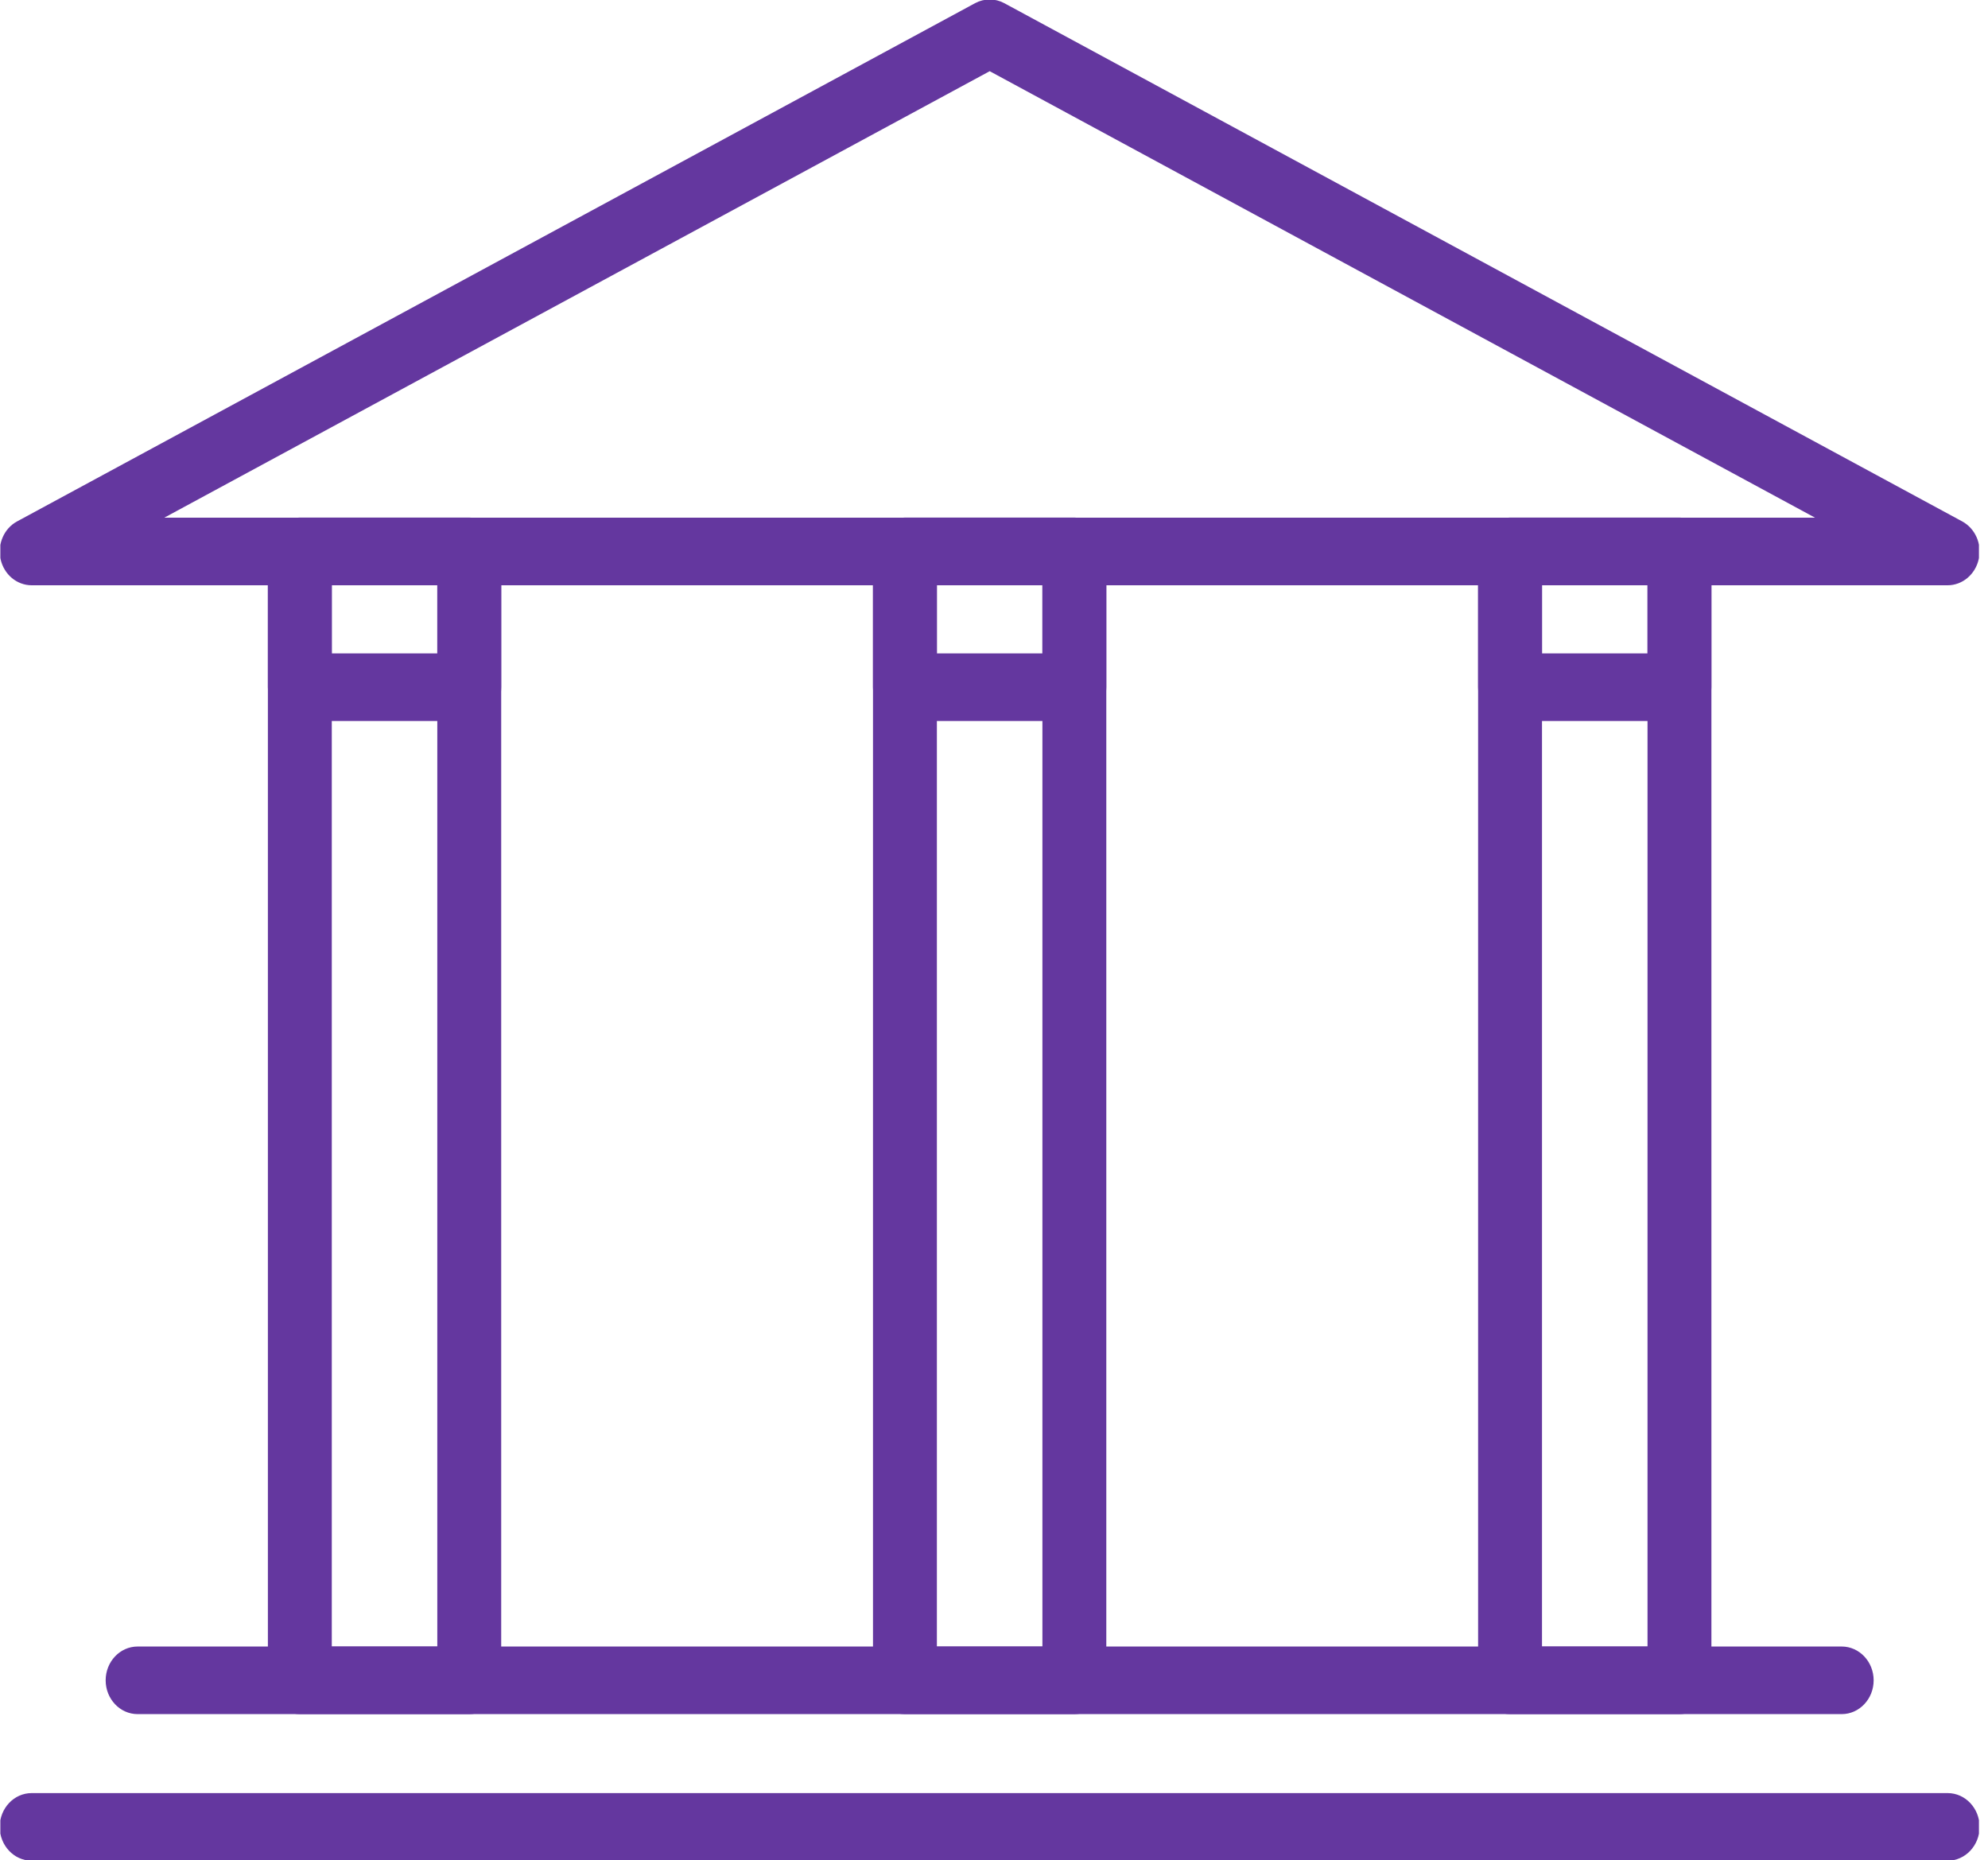 <svg width="140" height="131" viewBox="0 0 140 131" fill="none" xmlns="http://www.w3.org/2000/svg">
<g clip-path="url(#clip0_176_2377)">
<path d="M137.157 41.091H2.23C1.251 41.091 0.392 40.377 0.165 39.359C-0.061 38.348 0.392 37.294 1.264 36.828L68.731 0.332C69.338 0.007 70.057 0.007 70.663 0.332L138.123 36.828C138.996 37.301 139.456 38.348 139.222 39.359C138.996 40.37 138.137 41.091 137.157 41.091ZM11.077 36.58H128.311L69.697 4.871L11.077 36.58Z" fill="#64379F" stroke="#64379F" stroke-width="0.25" stroke-miterlimit="10"/>
<path d="M137.158 130.908H2.23C1.058 130.908 0.105 129.897 0.105 128.653C0.105 127.408 1.058 126.397 2.23 126.397H137.158C138.33 126.397 139.283 127.408 139.283 128.653C139.283 129.897 138.33 130.908 137.158 130.908Z" fill="#64379F" stroke="#64379F" stroke-width="0.25" stroke-miterlimit="10"/>
<path d="M129.697 120.586H9.691C8.519 120.586 7.566 119.575 7.566 118.331C7.566 117.086 8.519 116.075 9.691 116.075H129.697C130.869 116.075 131.822 117.086 131.822 118.331C131.822 119.575 130.869 120.586 129.697 120.586Z" fill="#64379F" stroke="#64379F" stroke-width="0.25" stroke-miterlimit="10"/>
<path d="M33.046 120.586H21.115C19.943 120.586 18.99 119.575 18.99 118.33V38.835C18.99 37.591 19.943 36.58 21.115 36.58H33.046C34.218 36.58 35.171 37.591 35.171 38.835V118.33C35.171 119.575 34.218 120.586 33.046 120.586ZM23.24 116.075H30.921V41.091H23.24V116.075Z" fill="#64379F" stroke="#64379F" stroke-width="0.25" stroke-miterlimit="10"/>
<path d="M75.659 120.586H63.728C62.556 120.586 61.603 119.575 61.603 118.33V38.835C61.603 37.591 62.556 36.58 63.728 36.58H75.659C76.832 36.58 77.784 37.591 77.784 38.835V118.33C77.784 119.575 76.832 120.586 75.659 120.586ZM65.853 116.075H73.534V41.091H65.853V116.075Z" fill="#64379F" stroke="#64379F" stroke-width="0.25" stroke-miterlimit="10"/>
<path d="M118.272 120.586H106.342C105.169 120.586 104.217 119.575 104.217 118.33V38.835C104.217 37.591 105.169 36.58 106.342 36.58H118.272C119.445 36.58 120.397 37.591 120.397 38.835V118.33C120.397 119.575 119.445 120.586 118.272 120.586ZM108.467 116.075H116.147V41.091H108.467V116.075Z" fill="#64379F" stroke="#64379F" stroke-width="0.25" stroke-miterlimit="10"/>
<path d="M33.046 50.649H21.115C19.943 50.649 18.99 49.638 18.99 48.394V38.828C18.99 37.584 19.943 36.573 21.115 36.573H33.046C34.218 36.573 35.171 37.584 35.171 38.828V48.394C35.171 49.638 34.218 50.649 33.046 50.649ZM23.24 46.139H30.921V41.084H23.24V46.139Z" fill="#64379F" stroke="#64379F" stroke-width="0.25" stroke-miterlimit="10"/>
<path d="M75.659 50.649H63.728C62.556 50.649 61.603 49.638 61.603 48.394V38.828C61.603 37.584 62.556 36.573 63.728 36.573H75.659C76.832 36.573 77.784 37.584 77.784 38.828V48.394C77.784 49.638 76.832 50.649 75.659 50.649ZM65.853 46.139H73.534V41.084H65.853V46.139Z" fill="#64379F" stroke="#64379F" stroke-width="0.25" stroke-miterlimit="10"/>
<path d="M118.272 50.649H106.342C105.169 50.649 104.217 49.638 104.217 48.394V38.828C104.217 37.584 105.169 36.573 106.342 36.573H118.272C119.445 36.573 120.397 37.584 120.397 38.828V48.394C120.397 49.638 119.445 50.649 118.272 50.649ZM108.467 46.139H116.147V41.084H108.467V46.139Z" fill="#64379F" stroke="#64379F" stroke-width="0.25" stroke-miterlimit="10"/>
</g>
<defs>
<clipPath id="clip0_176_2377">
<rect width="139.337" height="131" fill="white" transform="translate(0.025)"/>
</clipPath>
</defs>
</svg>
